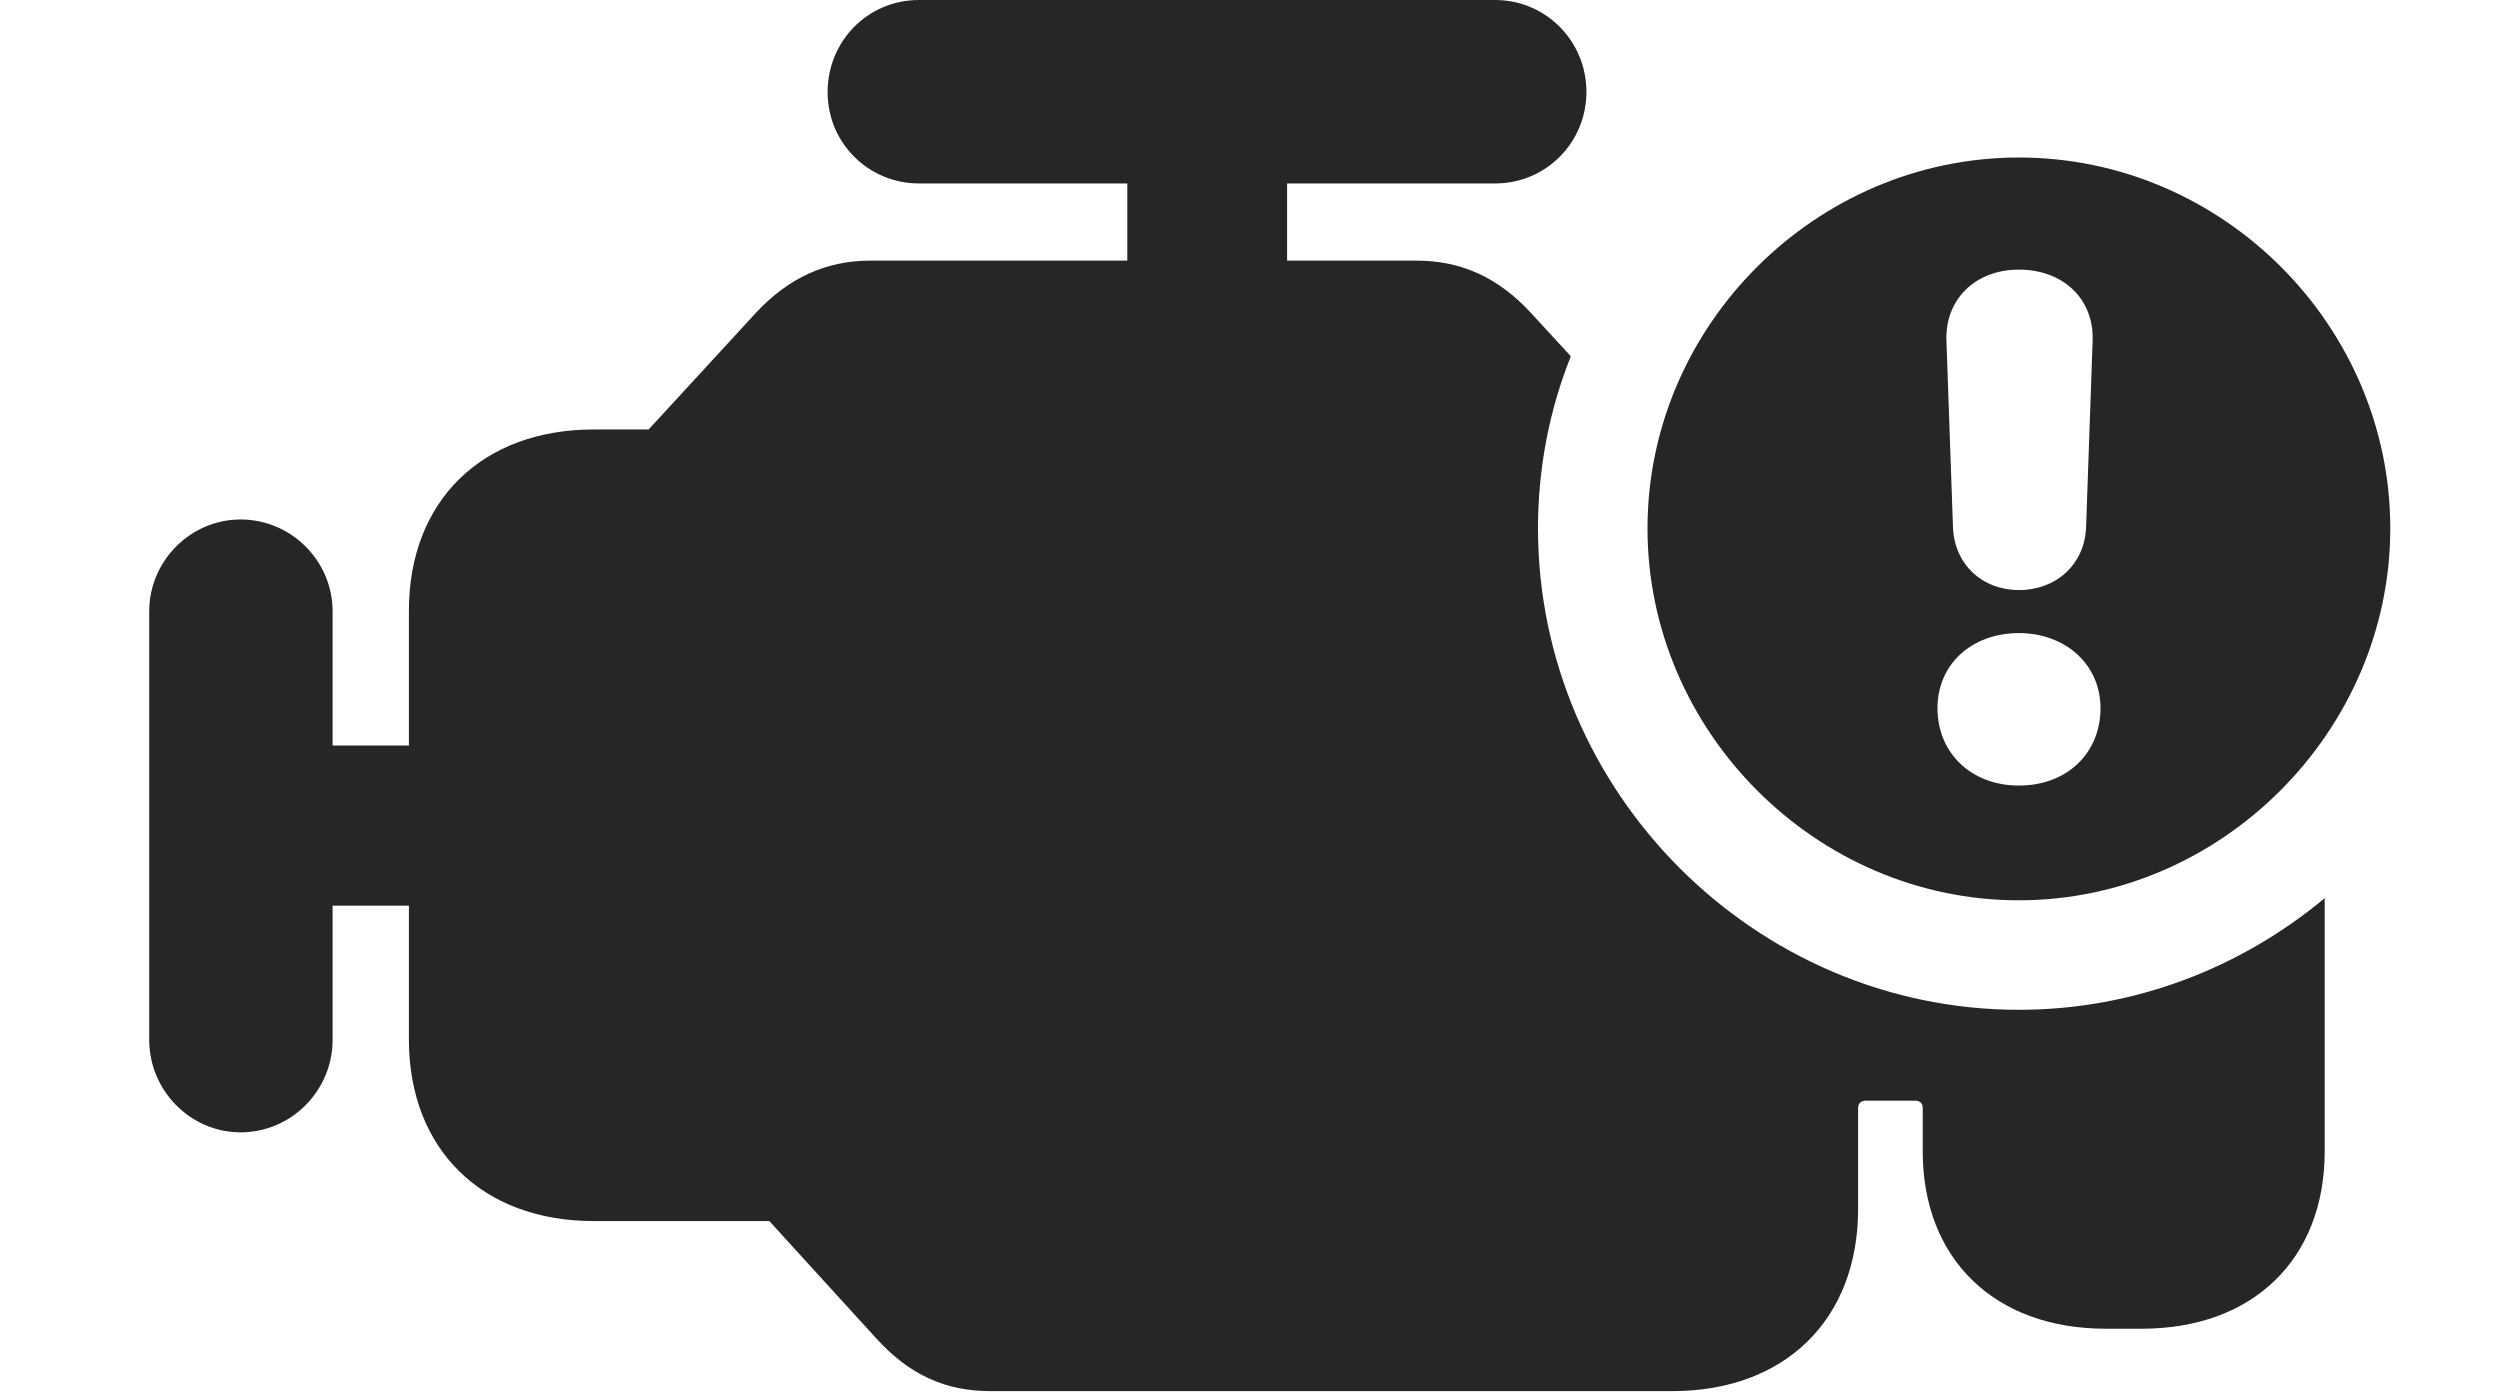<?xml version="1.0" encoding="UTF-8"?>
<!--Generator: Apple Native CoreSVG 326-->
<!DOCTYPE svg PUBLIC "-//W3C//DTD SVG 1.1//EN" "http://www.w3.org/Graphics/SVG/1.1/DTD/svg11.dtd">
<svg version="1.1" xmlns="http://www.w3.org/2000/svg" xmlns:xlink="http://www.w3.org/1999/xlink"
       viewBox="0 0 35.252 19.634">
       <g>
              <rect height="19.634" opacity="0" width="35.252" x="0" y="0" />
              <path d="M22.37 1.296C22.37 2.007 21.802 2.587 21.081 2.587L18.149 2.587L18.149 3.675L19.977 3.675C20.605 3.675 21.13 3.916 21.585 4.41L22.15 5.024C21.849 5.777 21.687 6.596 21.687 7.451C21.687 11.169 24.75 14.239 28.468 14.239C30.098 14.239 31.603 13.645 32.78 12.665L32.78 16.235C32.78 17.758 31.764 18.736 30.202 18.736L29.692 18.736C28.128 18.736 27.112 17.756 27.112 16.235L27.112 15.626C27.112 15.555 27.07 15.52 27.006 15.52L26.307 15.52C26.245 15.52 26.201 15.555 26.201 15.626L26.201 17.045C26.201 18.615 25.161 19.616 23.581 19.616L13.965 19.616C13.335 19.616 12.827 19.388 12.364 18.881L10.848 17.218L8.37 17.218C6.802 17.218 5.766 16.21 5.766 14.661L5.766 12.771L4.69 12.771L4.69 14.661C4.69 15.379 4.108 15.967 3.392 15.967C2.689 15.967 2.104 15.382 2.104 14.661L2.104 8.621C2.104 7.91 2.686 7.325 3.392 7.325C4.105 7.325 4.69 7.907 4.69 8.621L4.69 10.513L5.766 10.513L5.766 8.611C5.766 7.057 6.804 6.056 8.37 6.056L9.146 6.056L10.66 4.41C11.115 3.92 11.648 3.675 12.27 3.675L15.896 3.675L15.896 2.587L12.959 2.587C12.248 2.587 11.67 2.019 11.67 1.298C11.67 0.585 12.231 0 12.959 0L21.081 0C21.802 0 22.37 0.583 22.37 1.296Z"
                     fill="currentColor" fill-opacity="0.85" />
              <path d="M33.705 7.451C33.705 10.305 31.328 12.695 28.468 12.695C25.604 12.695 23.231 10.309 23.231 7.451C23.231 4.592 25.604 2.221 28.468 2.221C31.342 2.221 33.705 4.592 33.705 7.451ZM27.32 9.986C27.32 10.624 27.803 11.077 28.468 11.077C29.144 11.077 29.617 10.624 29.619 9.986C29.619 9.367 29.121 8.927 28.468 8.927C27.81 8.927 27.32 9.36 27.32 9.986ZM27.446 4.797L27.539 7.446C27.564 7.959 27.948 8.32 28.468 8.32C28.997 8.32 29.39 7.959 29.415 7.446L29.508 4.797C29.525 4.21 29.087 3.802 28.468 3.802C27.857 3.802 27.429 4.217 27.446 4.797Z"
                     fill="currentColor" fill-opacity="0.85" />
       </g>
</svg>
